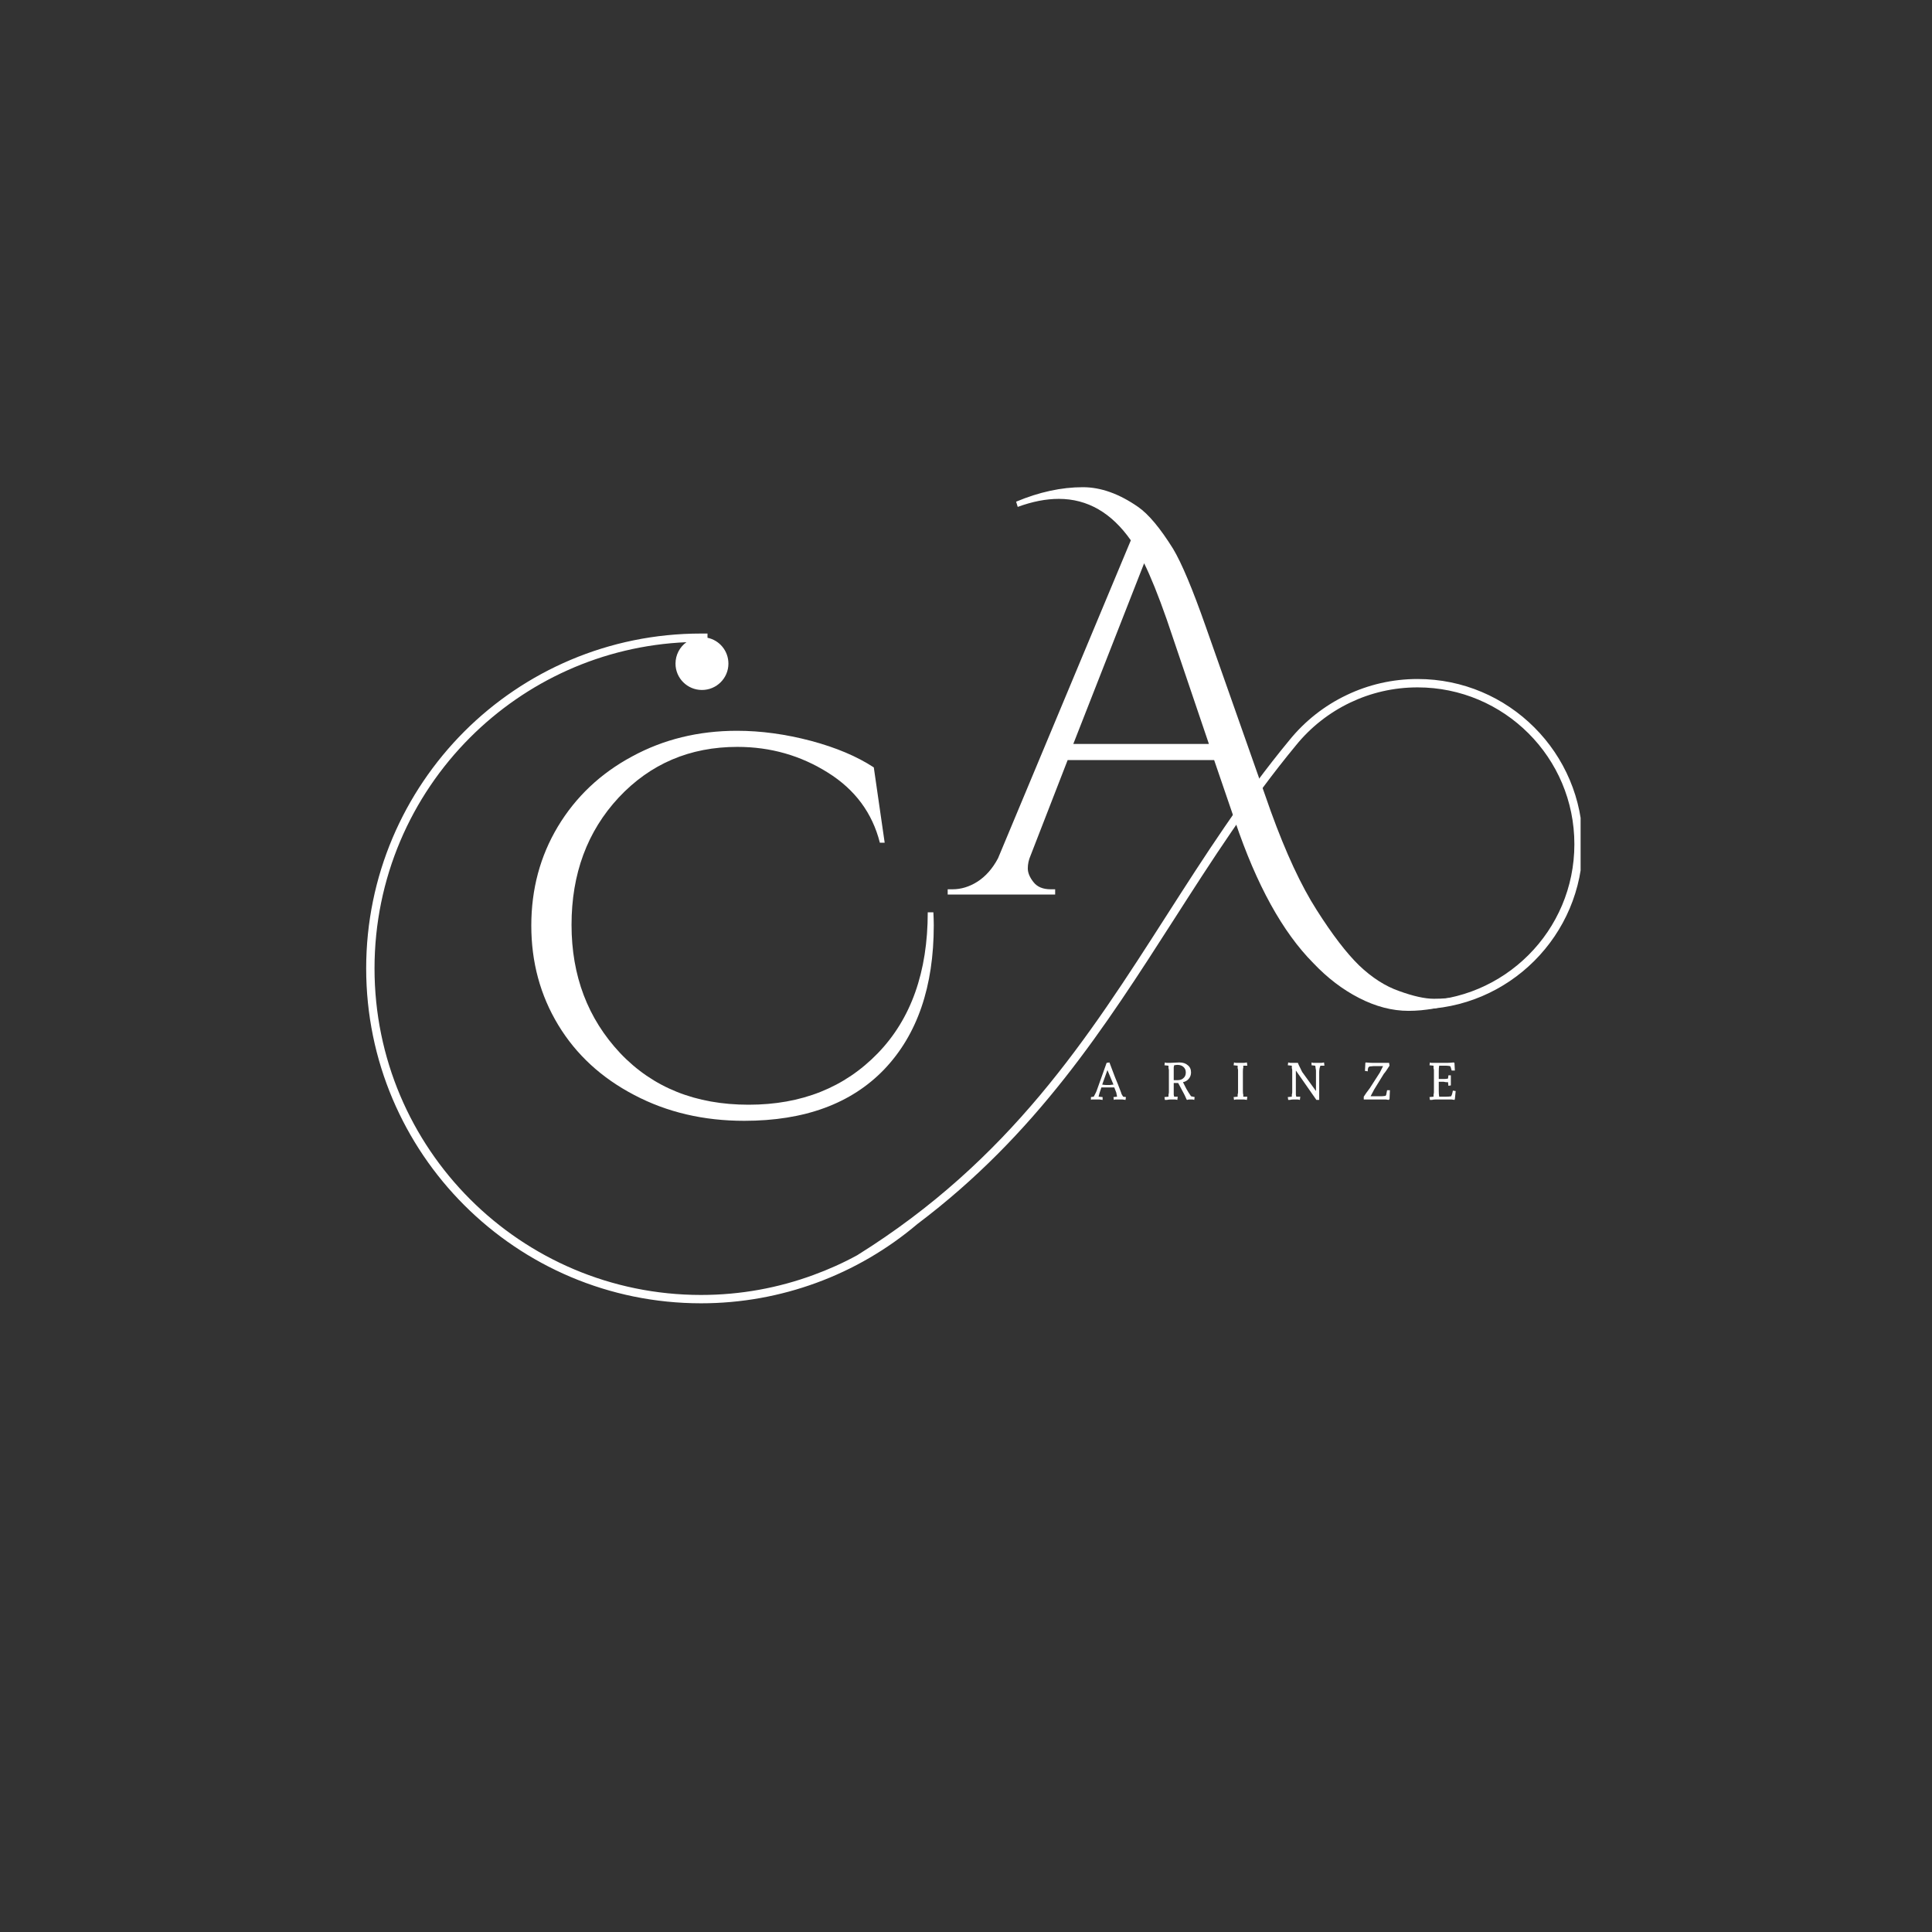 <svg xmlns="http://www.w3.org/2000/svg" xmlns:xlink="http://www.w3.org/1999/xlink" width="100" zoomAndPan="magnify" viewBox="0 0 75 75" height="100" preserveAspectRatio="xMidYMid meet" version="1.2"><rect x="0" y="0" width="75" height="75" fill="#333333" stroke="none"/><defs><clipPath id="c8f97d5bec"><path d="M 14.203 24.59 L 61.359 24.59 L 61.359 50.84 L 14.203 50.84 Z M 14.203 24.59 "/></clipPath></defs><g id="4534878f03"><g style="fill:#ffffff;fill-opacity:1;"><g transform="translate(36.977, 34.725)"><path style="stroke:none" d="M 2.469 -15.25 C 3.363 -15.625 4.227 -15.812 5.062 -15.812 C 5.758 -15.812 6.473 -15.555 7.203 -15.047 C 7.609 -14.766 8.062 -14.223 8.562 -13.422 C 8.895 -12.867 9.316 -11.863 9.828 -10.406 L 12.359 -3.219 C 12.941 -1.613 13.535 -0.336 14.141 0.609 C 14.742 1.555 15.289 2.27 15.781 2.75 C 16.281 3.227 16.801 3.562 17.344 3.75 C 17.883 3.945 18.332 4.047 18.688 4.047 C 19.039 4.047 19.359 4.02 19.641 3.969 L 19.656 4.172 C 18.988 4.398 18.336 4.516 17.703 4.516 C 17.066 4.516 16.426 4.348 15.781 4.016 C 15.145 3.691 14.551 3.238 14 2.656 C 12.812 1.457 11.801 -0.375 10.969 -2.844 L 10.156 -5.219 L 4.469 -5.219 L 3.031 -1.516 C 2.957 -1.348 2.922 -1.18 2.922 -1.016 C 2.922 -0.848 2.992 -0.672 3.141 -0.484 C 3.285 -0.297 3.508 -0.203 3.812 -0.203 L 3.984 -0.203 L 3.984 0 L -0.188 0 L -0.188 -0.203 L 0 -0.203 C 0.332 -0.203 0.656 -0.301 0.969 -0.5 C 1.289 -0.707 1.555 -1.008 1.766 -1.406 L 6.922 -13.75 C 6.172 -14.82 5.238 -15.359 4.125 -15.359 C 3.625 -15.359 3.094 -15.254 2.531 -15.047 Z M 4.688 -5.844 L 9.953 -5.844 L 8.312 -10.688 C 7.988 -11.613 7.695 -12.336 7.438 -12.859 Z M 4.688 -5.844 "/></g></g><g clip-rule="nonzero" clip-path="url(#c8f97d5bec)"><path style=" stroke:none;fill-rule:nonzero;fill:#ffffff;fill-opacity:1;" d="M 53.234 38.926 C 53.523 39.008 53.82 39.074 54.121 39.117 C 54.422 39.156 54.723 39.18 55.031 39.18 C 56.801 39.18 58.402 38.461 59.562 37.301 C 60.723 36.141 61.441 34.539 61.441 32.77 C 61.441 31 60.723 29.398 59.562 28.238 C 58.402 27.078 56.801 26.359 55.031 26.359 C 54.047 26.359 53.113 26.582 52.281 26.98 C 51.414 27.391 50.656 27.992 50.059 28.727 C 48.242 30.926 46.766 33.23 45.289 35.535 C 42.246 40.285 39.211 45.027 33.273 48.73 C 32.73 49.027 32.164 49.281 31.574 49.496 C 30.215 49.996 28.746 50.27 27.215 50.27 C 23.715 50.27 20.543 48.848 18.25 46.555 C 15.957 44.262 14.539 41.094 14.539 37.594 C 14.539 34.09 15.957 30.922 18.25 28.629 C 20.422 26.457 23.375 25.07 26.648 24.93 C 26.391 25.113 26.223 25.418 26.223 25.762 C 26.223 26.328 26.684 26.785 27.25 26.785 C 27.816 26.785 28.277 26.328 28.277 25.762 C 28.277 25.266 27.93 24.855 27.465 24.758 L 27.465 24.594 L 27.215 24.594 C 23.625 24.594 20.375 26.047 18.023 28.398 C 15.672 30.754 14.215 34.004 14.215 37.594 C 14.215 41.184 15.672 44.434 18.023 46.785 C 20.375 49.137 23.625 50.594 27.215 50.594 C 28.785 50.594 30.293 50.312 31.688 49.801 C 33.133 49.273 34.461 48.492 35.613 47.516 C 40.227 44.039 42.891 39.875 45.562 35.711 C 47.035 33.414 48.508 31.113 50.309 28.934 L 50.184 28.832 L 50.309 28.934 C 50.875 28.234 51.598 27.664 52.418 27.273 C 53.211 26.895 54.094 26.684 55.031 26.684 C 56.711 26.684 58.234 27.367 59.336 28.469 C 60.438 29.57 61.117 31.09 61.117 32.773 C 61.117 34.453 60.438 35.973 59.336 37.074 C 58.234 38.176 56.711 38.859 55.031 38.859 C 54.734 38.859 54.449 38.836 54.168 38.797 C 53.879 38.758 53.598 38.695 53.328 38.617 L 53.238 38.926 Z M 53.234 38.926 "/></g><g style="fill:#ffffff;fill-opacity:1;"><g transform="translate(42.334, 42.682)"><path style="stroke:none" d="M 0.625 -1.422 L 0.734 -1.438 L 0.953 -0.859 C 0.984 -0.785 1.02 -0.695 1.062 -0.594 C 1.145 -0.383 1.188 -0.273 1.188 -0.266 C 1.195 -0.223 1.223 -0.172 1.266 -0.109 L 1.375 -0.094 L 1.359 0.016 L 1.234 0 C 1.129 0 1.062 0 1.031 0 C 1.008 0 0.984 0 0.953 0 L 0.906 0.016 L 0.891 -0.094 L 1.031 -0.109 C 1.02 -0.18 1.008 -0.234 1 -0.266 L 0.922 -0.469 L 0.422 -0.469 L 0.344 -0.234 C 0.332 -0.191 0.32 -0.148 0.312 -0.109 L 0.469 -0.094 L 0.469 0.016 L 0.344 0 C 0.25 0 0.18 0 0.141 0 C 0.109 0 0.078 0 0.047 0 L 0.016 0.016 L 0.016 -0.094 L 0.125 -0.109 C 0.195 -0.242 0.234 -0.316 0.234 -0.328 Z M 0.453 -0.578 C 0.523 -0.566 0.578 -0.562 0.609 -0.562 C 0.641 -0.562 0.688 -0.562 0.75 -0.562 C 0.812 -0.57 0.859 -0.578 0.891 -0.578 L 0.656 -1.141 Z M 0.453 -0.578 "/></g></g><g style="fill:#ffffff;fill-opacity:1;"><g transform="translate(45.142, 42.682)"><path style="stroke:none" d="M 0.281 -1.422 L 0.641 -1.438 C 0.785 -1.438 0.895 -1.398 0.969 -1.328 C 1.051 -1.266 1.094 -1.172 1.094 -1.047 C 1.094 -0.953 1.062 -0.867 1 -0.797 C 0.945 -0.734 0.875 -0.691 0.781 -0.672 C 0.883 -0.461 0.957 -0.328 1 -0.266 C 1 -0.266 1.031 -0.219 1.094 -0.125 L 1.234 -0.094 L 1.219 0.016 L 1.156 0 C 1.094 0 1.051 0 1.031 0 C 1.008 0 0.977 0.004 0.938 0.016 L 0.922 0 C 0.867 -0.125 0.832 -0.203 0.812 -0.234 L 0.594 -0.641 C 0.52 -0.641 0.461 -0.641 0.422 -0.641 L 0.422 -0.344 C 0.422 -0.27 0.422 -0.219 0.422 -0.188 L 0.438 -0.109 L 0.578 -0.109 L 0.562 0.016 L 0.484 0 C 0.422 0 0.363 0 0.312 0 C 0.258 0 0.207 0.004 0.156 0.016 L 0.078 0.016 L 0.062 -0.094 L 0.219 -0.109 C 0.219 -0.129 0.219 -0.156 0.219 -0.188 C 0.227 -0.219 0.234 -0.25 0.234 -0.281 L 0.234 -1.141 C 0.234 -1.16 0.227 -1.188 0.219 -1.219 C 0.219 -1.258 0.219 -1.289 0.219 -1.312 L 0.062 -1.328 L 0.078 -1.438 L 0.141 -1.422 C 0.191 -1.422 0.234 -1.422 0.266 -1.422 Z M 0.562 -0.75 C 0.664 -0.75 0.742 -0.773 0.797 -0.828 C 0.859 -0.879 0.891 -0.953 0.891 -1.047 C 0.891 -1.141 0.859 -1.211 0.797 -1.266 C 0.742 -1.316 0.664 -1.344 0.562 -1.344 C 0.531 -1.344 0.488 -1.336 0.438 -1.328 L 0.422 -1.25 C 0.422 -1.207 0.422 -1.148 0.422 -1.078 L 0.422 -0.75 C 0.453 -0.75 0.5 -0.75 0.562 -0.75 Z M 0.562 -0.75 "/></g></g><g style="fill:#ffffff;fill-opacity:1;"><g transform="translate(47.811, 42.682)"><path style="stroke:none" d="M 0.25 -0.281 L 0.25 -1.141 C 0.25 -1.16 0.242 -1.188 0.234 -1.219 C 0.234 -1.258 0.234 -1.289 0.234 -1.312 L 0.078 -1.328 L 0.094 -1.438 L 0.156 -1.422 C 0.207 -1.422 0.258 -1.422 0.312 -1.422 C 0.375 -1.422 0.43 -1.422 0.484 -1.422 L 0.594 -1.438 L 0.609 -1.312 L 0.453 -1.312 L 0.453 -1.234 C 0.441 -1.203 0.438 -1.148 0.438 -1.078 L 0.438 -0.344 C 0.438 -0.27 0.441 -0.219 0.453 -0.188 L 0.453 -0.109 L 0.609 -0.109 L 0.594 0.016 L 0.484 0 C 0.398 0 0.336 0 0.297 0 C 0.254 0 0.207 0 0.156 0 L 0.094 0.016 L 0.078 -0.094 L 0.234 -0.109 C 0.234 -0.129 0.234 -0.156 0.234 -0.188 C 0.242 -0.219 0.25 -0.25 0.25 -0.281 Z M 0.25 -0.281 "/></g></g><g style="fill:#ffffff;fill-opacity:1;"><g transform="translate(49.93, 42.682)"><path style="stroke:none" d="M 1.281 -0.594 L 1.281 0.016 L 1.172 0.016 L 0.375 -1.125 L 0.375 -0.344 C 0.375 -0.27 0.375 -0.219 0.375 -0.188 L 0.391 -0.109 L 0.547 -0.109 L 0.531 0.016 L 0.453 0 C 0.391 0 0.332 0 0.281 0 C 0.238 0 0.191 0.004 0.141 0.016 L 0.078 0.016 L 0.062 -0.094 L 0.219 -0.109 C 0.219 -0.129 0.219 -0.156 0.219 -0.188 C 0.227 -0.219 0.234 -0.25 0.234 -0.281 L 0.234 -1.141 C 0.234 -1.16 0.227 -1.188 0.219 -1.219 C 0.219 -1.258 0.219 -1.289 0.219 -1.312 L 0.062 -1.328 L 0.078 -1.438 L 0.156 -1.422 C 0.219 -1.422 0.266 -1.422 0.297 -1.422 C 0.328 -1.422 0.363 -1.422 0.406 -1.422 L 0.453 -1.422 C 0.473 -1.367 0.504 -1.301 0.547 -1.219 C 0.586 -1.133 0.613 -1.082 0.625 -1.062 L 1.156 -0.328 L 1.156 -1.125 C 1.156 -1.145 1.148 -1.176 1.141 -1.219 C 1.141 -1.258 1.133 -1.289 1.125 -1.312 L 0.984 -1.328 L 0.984 -1.438 L 1.047 -1.422 C 1.098 -1.422 1.148 -1.422 1.203 -1.422 C 1.266 -1.422 1.32 -1.422 1.375 -1.422 L 1.469 -1.438 L 1.484 -1.312 L 1.328 -1.312 L 1.297 -1.219 C 1.285 -1.156 1.281 -1.102 1.281 -1.062 Z M 1.281 -0.594 "/></g></g><g style="fill:#ffffff;fill-opacity:1;"><g transform="translate(52.894, 42.682)"><path style="stroke:none" d="M 0.125 -1.438 C 0.258 -1.426 0.344 -1.422 0.375 -1.422 L 1.031 -1.422 L 1.047 -1.312 C 0.941 -1.145 0.867 -1.039 0.828 -1 L 0.453 -0.391 L 0.312 -0.125 L 0.719 -0.125 C 0.75 -0.125 0.805 -0.129 0.891 -0.141 C 0.91 -0.16 0.922 -0.18 0.922 -0.203 L 0.953 -0.359 L 1.062 -0.359 L 1.047 -0.016 L 1.016 0.016 L 0.906 0 C 0.832 0 0.785 0 0.766 0 L 0.047 0 L 0.047 -0.109 L 0.141 -0.25 C 0.211 -0.344 0.258 -0.406 0.281 -0.438 L 0.672 -1.047 L 0.797 -1.297 L 0.438 -1.297 C 0.414 -1.297 0.359 -1.289 0.266 -1.281 C 0.242 -1.258 0.227 -1.242 0.219 -1.234 C 0.219 -1.223 0.211 -1.195 0.203 -1.156 C 0.203 -1.125 0.203 -1.102 0.203 -1.094 L 0.094 -1.109 L 0.109 -1.422 Z M 0.125 -1.438 "/></g></g><g style="fill:#ffffff;fill-opacity:1;"><g transform="translate(55.431, 42.682)"><path style="stroke:none" d="M 0.703 -0.672 L 0.609 -0.688 L 0.5 -0.688 C 0.488 -0.688 0.461 -0.688 0.422 -0.688 L 0.422 -0.344 C 0.422 -0.25 0.426 -0.172 0.438 -0.109 L 0.719 -0.109 C 0.781 -0.109 0.844 -0.113 0.906 -0.125 C 0.914 -0.156 0.926 -0.18 0.938 -0.203 C 0.938 -0.211 0.941 -0.234 0.953 -0.266 C 0.961 -0.305 0.969 -0.332 0.969 -0.344 L 1.078 -0.328 L 1.047 -0.016 L 1.031 0.016 L 0.922 0 C 0.848 0 0.801 0 0.781 0 L 0.297 0 C 0.254 0 0.207 0.004 0.156 0.016 L 0.078 0.016 L 0.062 -0.094 L 0.219 -0.109 C 0.219 -0.129 0.219 -0.156 0.219 -0.188 C 0.227 -0.219 0.234 -0.25 0.234 -0.281 L 0.234 -1.141 C 0.234 -1.16 0.227 -1.188 0.219 -1.219 C 0.219 -1.258 0.219 -1.289 0.219 -1.312 L 0.062 -1.328 L 0.078 -1.438 L 0.125 -1.422 C 0.164 -1.422 0.203 -1.422 0.234 -1.422 L 0.766 -1.422 C 0.797 -1.422 0.875 -1.426 1 -1.438 L 1.031 -1.422 L 1.047 -1.125 L 0.922 -1.125 C 0.91 -1.176 0.898 -1.211 0.891 -1.234 C 0.891 -1.254 0.879 -1.273 0.859 -1.297 C 0.805 -1.305 0.754 -1.312 0.703 -1.312 L 0.438 -1.312 C 0.426 -1.258 0.422 -1.18 0.422 -1.078 L 0.422 -0.797 C 0.461 -0.797 0.488 -0.797 0.5 -0.797 L 0.656 -0.797 C 0.688 -0.797 0.727 -0.801 0.781 -0.812 L 0.797 -0.938 L 0.891 -0.938 C 0.891 -0.914 0.891 -0.891 0.891 -0.859 L 0.891 -0.766 C 0.891 -0.703 0.891 -0.656 0.891 -0.625 L 0.891 -0.547 L 0.797 -0.531 L 0.781 -0.672 Z M 0.703 -0.672 "/></g></g><g style="fill:#ffffff;fill-opacity:1;"><g transform="translate(19.687, 43.213)"><path style="stroke:none" d="M 16.562 -7.297 C 16.562 -4.91 15.922 -3.047 14.641 -1.703 C 13.359 -0.367 11.547 0.297 9.203 0.297 C 7.629 0.297 6.207 -0.035 4.938 -0.703 C 3.664 -1.367 2.68 -2.273 1.984 -3.422 C 1.285 -4.578 0.938 -5.863 0.938 -7.281 C 0.938 -8.695 1.281 -9.977 1.969 -11.125 C 2.664 -12.281 3.625 -13.188 4.844 -13.844 C 6.062 -14.508 7.422 -14.844 8.922 -14.844 C 9.859 -14.844 10.816 -14.711 11.797 -14.453 C 12.773 -14.191 13.586 -13.848 14.234 -13.422 L 14.656 -10.5 L 14.469 -10.5 C 14.176 -11.656 13.504 -12.562 12.453 -13.219 C 11.398 -13.883 10.227 -14.219 8.938 -14.219 C 7.094 -14.219 5.555 -13.562 4.328 -12.25 C 3.109 -10.938 2.5 -9.289 2.5 -7.312 C 2.5 -5.332 3.129 -3.672 4.391 -2.328 C 5.66 -0.992 7.32 -0.328 9.375 -0.328 C 11.426 -0.328 13.098 -0.992 14.391 -2.328 C 15.68 -3.66 16.328 -5.484 16.328 -7.797 L 16.547 -7.797 C 16.555 -7.629 16.562 -7.461 16.562 -7.297 Z M 16.562 -7.297 "/></g></g></g></svg>